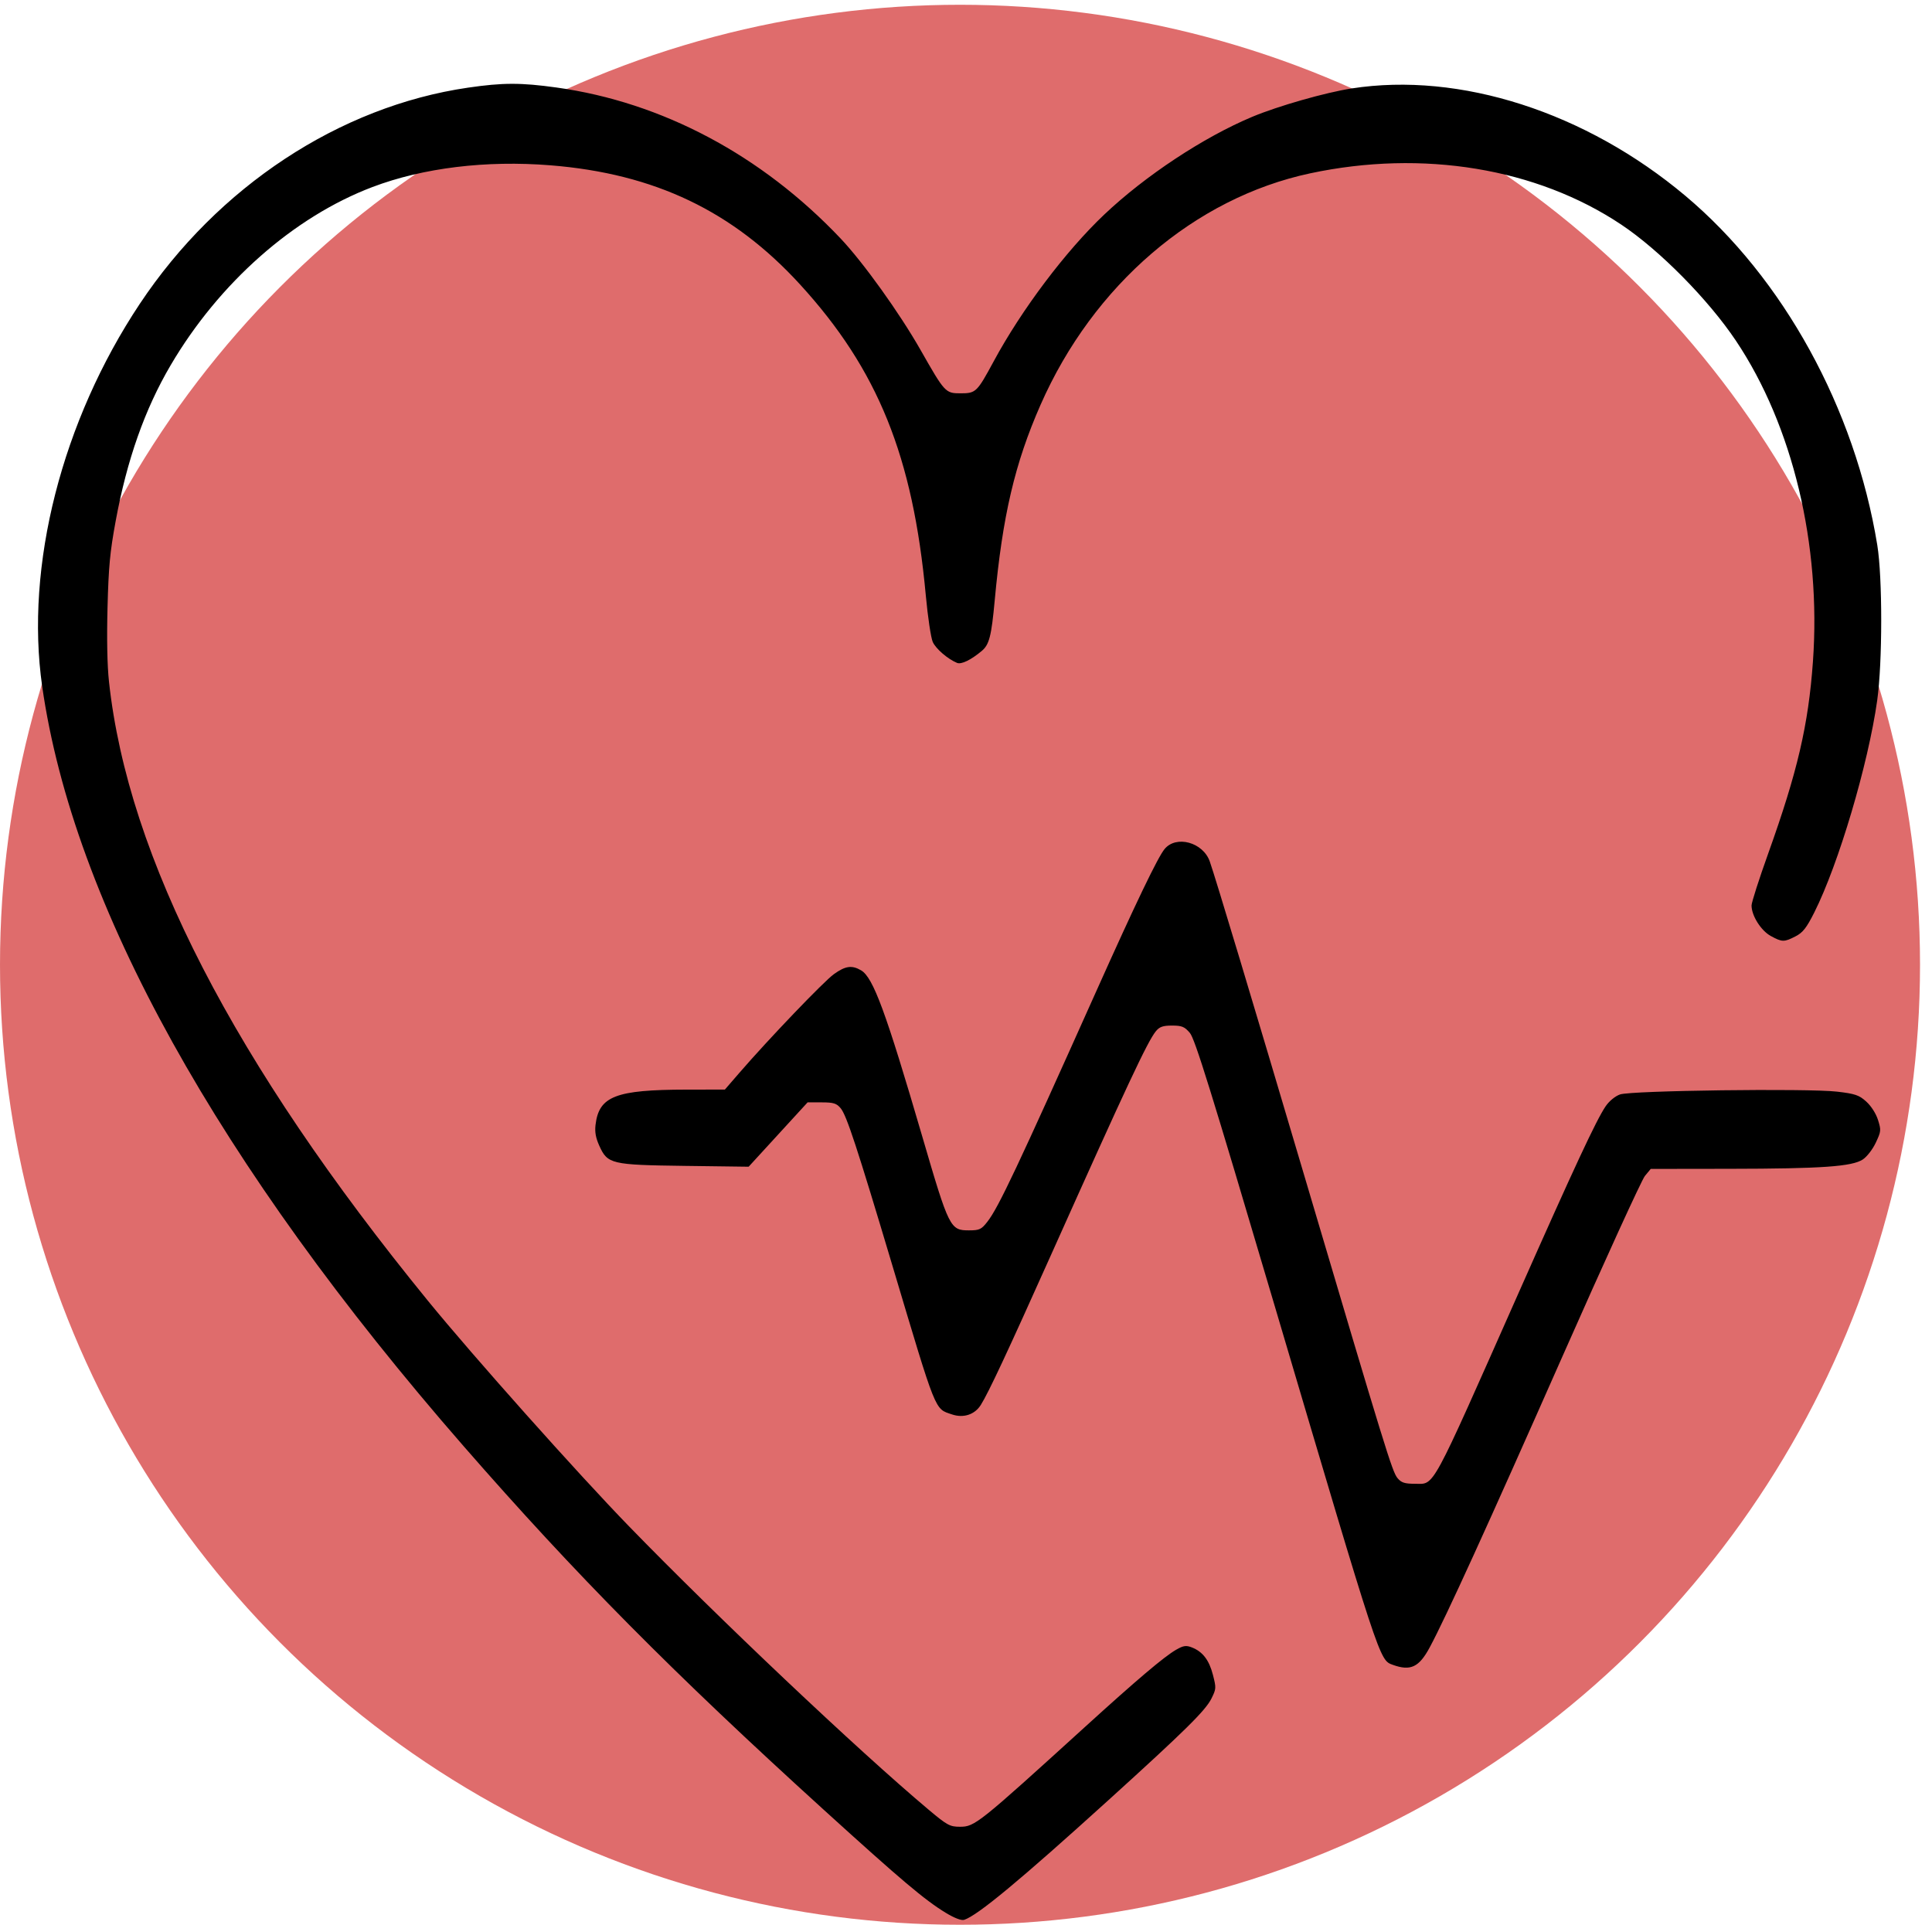 <?xml version="1.0" encoding="UTF-8" standalone="no"?>
<!-- Created with Inkscape (http://www.inkscape.org/) -->

<svg
   width="1006.24"
   height="1002.489"
   viewBox="0 0 266.234 265.242"
   version="1.1"
   id="svg373346"
   inkscape:version="1.1 (c68e22c387, 2021-05-23)"
   sodipodi:docname="heart.svg"
   xmlns:inkscape="http://www.inkscape.org/namespaces/inkscape"
   xmlns:sodipodi="http://sodipodi.sourceforge.net/DTD/sodipodi-0.dtd"
   xmlns="http://www.w3.org/2000/svg"
   xmlns:svg="http://www.w3.org/2000/svg">
  <sodipodi:namedview
     id="namedview373348"
     pagecolor="#ffffff"
     bordercolor="#666666"
     borderopacity="1.0"
     inkscape:pageshadow="2"
     inkscape:pageopacity="0.0"
     inkscape:pagecheckerboard="0"
     inkscape:document-units="mm"
     showgrid="false"
     fit-margin-top="0"
     fit-margin-left="0"
     fit-margin-right="0"
     fit-margin-bottom="0"
     inkscape:zoom="0.5499273"
     inkscape:cx="495.52004"
     inkscape:cy="686.45437"
     inkscape:window-width="2560"
     inkscape:window-height="1361"
     inkscape:window-x="2551"
     inkscape:window-y="-9"
     inkscape:window-maximized="1"
     inkscape:current-layer="layer1"
     units="px" />
  <defs
     id="defs373343" />
  <g
     inkscape:groupmode="layer"
     id="layer2"
     inkscape:label="Background"
     transform="translate(1.651)">
    <circle
       style="fill:#df6c6c;fill-opacity:1;stroke-width:0.329"
       id="path844"
       cx="140.181"
       cy="206.115"
       r="132.292"
       transform="translate(-9.54,-73.165)"
       inkscape:export-filename="D:\projects\bienestar\images\b.png"
       inkscape:export-xdpi="96"
       inkscape:export-ydpi="96" />
  </g>
  <g
     inkscape:label="Layer 1"
     inkscape:groupmode="layer"
     id="layer1"
     transform="translate(-7.889,-73.165)">
    <path
       style="fill:#000000;stroke-width:0.331"
       d="m 138.209,336.757 c -2.893,-1.762 -6.072,-4.447 -16.721,-14.118 C 100.576,303.647 87.234,290.18 71.789,272.47 37.896,233.608 17.996,197.735 13.702,167.756 c -2.381,-16.62 2.71,-36.575 13.451,-52.721 10.747,-16.156 27.527,-27.209 45.225,-29.79 4.8,-0.7 7.284,-0.704 12.2,-0.02 14.547,2.023 28.267,9.315 39.149,20.806 3.109,3.284 8.117,10.264 11.001,15.334 3.369,5.922 3.442,6.002 5.543,6.002 2.095,0 2.254,-0.155 4.552,-4.409 3.861,-7.149 9.921,-15.194 15.241,-20.232 5.651,-5.352 13.701,-10.667 20.391,-13.464 3.558,-1.488 10.074,-3.347 13.698,-3.909 14.924,-2.315 32.253,3.262 45.99,14.802 13.495,11.338 23.367,29.303 26.439,48.117 0.728,4.458 0.722,16.219 -0.012,21.424 -1.237,8.78 -5.333,22.582 -8.67,29.215 -1.068,2.123 -1.572,2.766 -2.573,3.283 -1.579,0.817 -1.858,0.813 -3.425,-0.046 -1.349,-0.74 -2.646,-2.8 -2.646,-4.203 0,-0.416 1.036,-3.648 2.303,-7.183 4.026,-11.238 5.53,-17.688 6.156,-26.417 1.155,-16.094 -2.787,-32.535 -10.602,-44.21 -3.801,-5.678 -10.516,-12.483 -15.803,-16.012 -11.666,-7.788 -27.357,-10.377 -42.866,-7.073 -15.929,3.394 -29.905,15.391 -37.166,31.904 -3.547,8.066 -5.244,15.314 -6.319,26.985 -0.451,4.895 -0.752,6.068 -1.782,6.93 -1.491,1.249 -2.823,1.893 -3.409,1.647 -1.291,-0.54 -2.912,-1.937 -3.342,-2.88 -0.253,-0.555 -0.685,-3.444 -0.96,-6.42 -1.769,-19.165 -6.602,-31.118 -17.32,-42.841 -9.258,-10.125 -20.051,-15.278 -34.409,-16.429 -8.878,-0.712 -17.544,0.347 -24.535,2.998 -10.834,4.108 -21.12,13.191 -27.793,24.543 -3.572,6.076 -6.032,13.054 -7.587,21.514 -0.783,4.264 -0.97,6.246 -1.116,11.873 -0.114,4.362 -0.043,7.986 0.201,10.23 2.628,24.238 17.185,52.497 43.945,85.311 6.234,7.644 20.616,23.775 27.707,31.077 12.242,12.605 31.536,30.856 41.26,39.031 2.593,2.179 2.962,2.381 4.359,2.381 2.034,0 2.531,-0.397 17.237,-13.767 7.197,-6.543 10.882,-9.665 12.54,-10.623 1.005,-0.581 1.382,-0.636 2.185,-0.319 1.489,0.588 2.371,1.742 2.896,3.789 0.46,1.793 0.452,1.919 -0.209,3.251 -0.823,1.659 -3.602,4.4 -14.224,14.029 -12.157,11.02 -17.979,15.851 -19.843,16.465 -0.388,0.128 -1.351,-0.239 -2.553,-0.971 z m 61.605,-34.171 c -1.85,-0.671 -1.67,-0.123 -16.258,-49.423 -8.844,-29.887 -11.001,-36.829 -11.7,-37.655 -0.726,-0.859 -1.101,-1.013 -2.457,-1.013 -1.262,0 -1.735,0.168 -2.239,0.794 -1.156,1.435 -3.94,7.375 -14.422,30.777 -6.051,13.509 -8.602,18.961 -9.685,20.698 -0.836,1.341 -2.388,1.855 -3.976,1.316 -2.418,-0.821 -2.073,0.04 -8.185,-20.419 -4.917,-16.46 -6.34,-20.789 -7.153,-21.77 -0.565,-0.681 -0.991,-0.814 -2.617,-0.814 h -1.943 l -4.062,4.434 -4.062,4.434 -8.807,-0.115 c -10.152,-0.133 -10.634,-0.247 -11.78,-2.79 -0.485,-1.076 -0.629,-1.883 -0.513,-2.862 0.468,-3.95 2.773,-4.844 12.524,-4.857 l 5.301,-0.007 2.015,-2.328 c 4.053,-4.683 11.615,-12.578 13.005,-13.577 1.59,-1.143 2.482,-1.268 3.75,-0.525 1.666,0.976 3.408,5.71 8.448,22.956 3.67,12.559 3.828,12.875 6.413,12.875 1.456,0 1.717,-0.123 2.556,-1.206 1.523,-1.966 4.067,-7.352 15.004,-31.775 5.4,-12.058 8.454,-18.416 9.398,-19.564 1.603,-1.949 5.303,-0.935 6.23,1.708 0.8,2.28 5.894,19.213 13.013,43.253 11.222,37.896 12.127,40.834 12.847,41.712 0.527,0.642 0.987,0.794 2.407,0.794 2.773,0 1.988,1.445 14.279,-26.279 7.749,-17.479 10.693,-23.794 11.995,-25.727 0.485,-0.72 1.308,-1.401 1.988,-1.645 1.509,-0.541 25.869,-0.857 29.902,-0.388 2.509,0.292 3.055,0.478 4.047,1.382 0.678,0.618 1.335,1.651 1.609,2.528 0.441,1.415 0.427,1.558 -0.311,3.13 -0.432,0.92 -1.224,1.942 -1.795,2.315 -1.485,0.971 -5.653,1.263 -18.3,1.281 l -10.916,0.015 -0.804,0.97 c -0.442,0.534 -5.573,11.764 -11.402,24.957 -10.32,23.355 -16.013,35.837 -18.239,39.989 -1.479,2.759 -2.648,3.314 -5.105,2.422 z"
       id="path373202" />
  </g>
</svg>
